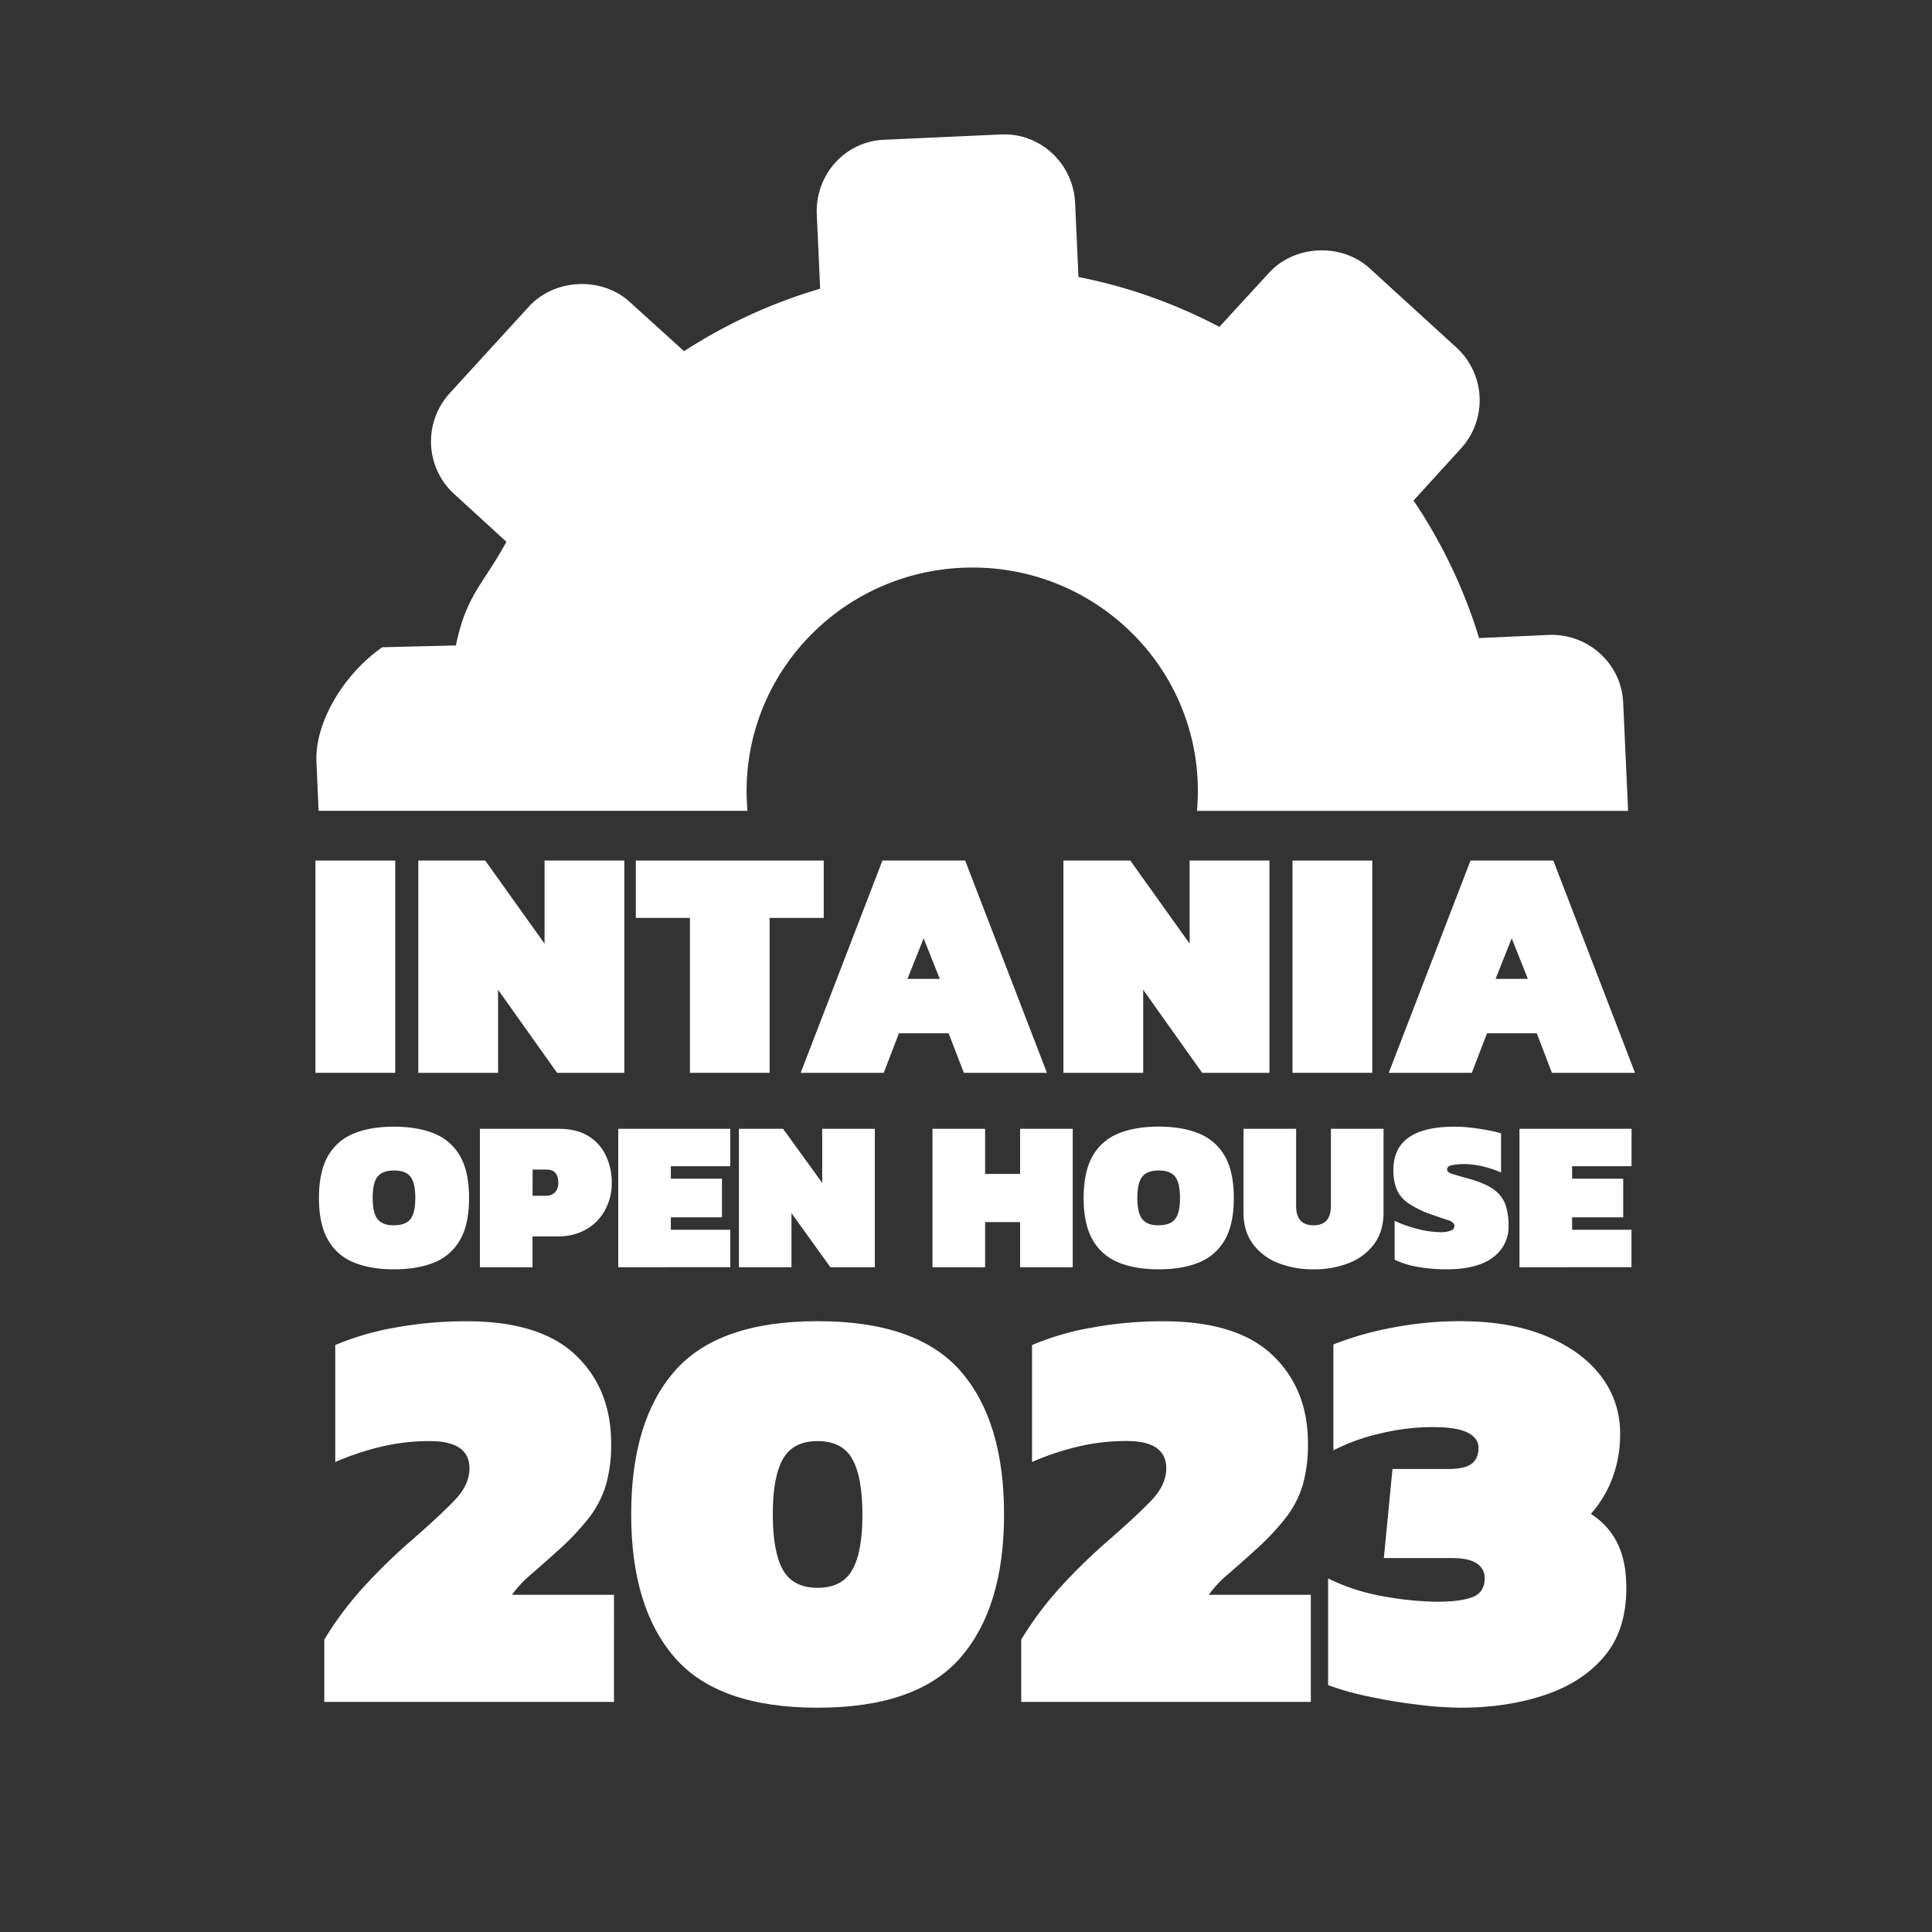 <svg xmlns="http://www.w3.org/2000/svg" viewBox="0 0 1000 1000"><rect x="0" y="0" width="1000" height="1000" fill="#333333" stroke="none"/><defs><style>.cls-1{fill:#fff;}</style></defs><g id="Layer_1" data-name="Layer 1"><path class="cls-1" d="M163.27,555.3V445.42h41.3V555.3Z"/><path class="cls-1" d="M216.51,555.3V445.42h34.64l30.71,43v-43h41.29V555.3H288.34l-30.54-43v43Z"/><path class="cls-1" d="M357.1,555.3V475.11h-28V445.42h97.25v29.69h-28V555.3Z"/><path class="cls-1" d="M414.43,555.3l42.31-109.88h42.83L541.89,555.3h-43L491,534.83H465.28l-7.85,20.47Zm55.28-48.63h16.72l-8.36-21Z"/><path class="cls-1" d="M550.42,555.3V445.42h34.63l30.71,43v-43h41.3V555.3H622.25l-30.54-43v43Z"/><path class="cls-1" d="M669,555.3V445.42h41.29V555.3Z"/><path class="cls-1" d="M718.82,555.3l42.31-109.88H804L846.28,555.3h-43l-7.85-20.47H769.67l-7.85,20.47Zm55.28-48.63h16.72l-8.36-21Z"/><path class="cls-1" d="M203.93,657q-12.27,0-20.94-3.62a26.69,26.69,0,0,1-13.28-11.73q-4.62-8.13-4.62-21.59t4.62-21.64A26.78,26.78,0,0,1,183,586.77q8.67-3.62,20.94-3.61t20.94,3.61a26.78,26.78,0,0,1,13.28,11.68q4.62,8.07,4.62,21.64t-4.62,21.59a26.69,26.69,0,0,1-13.28,11.73Q216.2,657,203.93,657Zm0-22.81c4,0,6.81-1.05,8.5-3.17s2.53-5.76,2.53-11-.84-8.84-2.53-11-4.52-3.17-8.5-3.17-6.81,1.06-8.5,3.17-2.53,5.77-2.53,11,.84,8.85,2.53,11S200,634.22,203.93,634.22Z"/><path class="cls-1" d="M248.4,655.92V584.27h40.75q9.33,0,15.42,3.78a23.51,23.51,0,0,1,9.06,10.13,32.46,32.46,0,0,1,3,14,28.86,28.86,0,0,1-3.43,14.08,25.57,25.57,0,0,1-9.68,10,28.69,28.69,0,0,1-14.8,3.68H275.64v16Zm27.24-37h6.64a6.49,6.49,0,0,0,5-1.78,6.82,6.82,0,0,0,1.69-4.9q0-6.88-6.19-6.89h-7.09Z"/><path class="cls-1" d="M320,655.92V584.27h58v19.36H347.23v6.45h26.45v20H347.23v6.45H378v19.36Z"/><path class="cls-1" d="M382.46,655.92V584.27h22.86l20.26,28v-28h27.24v71.65h-23l-20.15-28v28Z"/><path class="cls-1" d="M482.65,655.92V584.27h27.24v23.36H528V584.27h27.24v71.65H528V632.55H509.89v23.37Z"/><path class="cls-1" d="M599.72,657q-12.27,0-20.93-3.62a26.71,26.71,0,0,1-13.29-11.73q-4.62-8.13-4.61-21.59t4.61-21.64a26.8,26.8,0,0,1,13.29-11.68q8.65-3.62,20.93-3.61t20.94,3.61A26.8,26.8,0,0,1,634,598.45q4.6,8.07,4.61,21.64T634,641.68a26.71,26.71,0,0,1-13.29,11.73Q612,657,599.72,657Zm0-22.81c4,0,6.81-1.05,8.5-3.17s2.54-5.76,2.54-11-.85-8.84-2.54-11-4.52-3.17-8.5-3.17-6.81,1.06-8.49,3.17-2.54,5.77-2.54,11,.85,8.85,2.54,11S595.75,634.22,599.72,634.22Z"/><path class="cls-1" d="M679.87,657a48.57,48.57,0,0,1-18.46-3.34,29.22,29.22,0,0,1-13-9.9q-4.78-6.57-4.78-16.13V584.27h27.24v39.94q0,10,9,10t9-10V584.27h27.24v43.39q0,9.57-4.78,16.13a29.28,29.28,0,0,1-13,9.9A48.62,48.62,0,0,1,679.87,657Z"/><path class="cls-1" d="M748.54,657a83.09,83.09,0,0,1-14.74-1.28A43.76,43.76,0,0,1,721.86,652V631.89a62.5,62.5,0,0,0,11.94,4.22,48.68,48.68,0,0,0,11.82,1.67,13.71,13.71,0,0,0,5.29-.83,2.64,2.64,0,0,0,1.91-2.39q0-2-3.6-3.12t-9.46-3.23a49.94,49.94,0,0,1-11-5.56,16.54,16.54,0,0,1-5.8-6.95,26,26,0,0,1-1.74-10.18q0-22.37,31.85-22.36a70.9,70.9,0,0,1,8.05.5q4.45.5,8.67,1.28a64.75,64.75,0,0,1,7.15,1.67v20.24A57.75,57.75,0,0,0,766,603.4a46,46,0,0,0-8.33-.89,33.35,33.35,0,0,0-5.74.51c-1.95.33-2.93,1.09-2.93,2.28,0,1,.86,1.72,2.59,2.28s4.47,1.35,8.22,2.39q9,2.44,13.51,5.84a16.43,16.43,0,0,1,6,8,34.08,34.08,0,0,1,1.52,10.63,19.57,19.57,0,0,1-8.11,16.4Q764.64,657,748.54,657Z"/><path class="cls-1" d="M786.48,655.92V584.27h58v19.36H813.72v6.45h26.45v20H813.72v6.45h30.73v19.36Z"/><path class="cls-1" d="M167.86,880.9V848.66a174.27,174.27,0,0,1,19.3-26.06,295,295,0,0,1,24.34-24q16.63-14.46,24.05-22.3T243,760.07q0-14.16-20.49-14.16a108.13,108.13,0,0,0-25.68,3,141.79,141.79,0,0,0-23.31,7.84V696.19a142.74,142.74,0,0,1,30.88-9,203.3,203.3,0,0,1,37.11-3.31q38,0,56.41,17.48t18.41,45.8a76,76,0,0,1-2.67,21.39,52.55,52.55,0,0,1-8.76,17,129.4,129.4,0,0,1-16.48,17.33q-5.94,5.43-13.06,11.6a60.37,60.37,0,0,0-10.39,11h52.84V880.9Z"/><path class="cls-1" d="M423.19,883.91q-51.36,0-73.92-25.91T326.7,783.88q0-48.51,22.57-74.28t73.92-25.76q51.36,0,73.93,25.76t22.57,74.28q0,48.21-22.57,74.12T423.19,883.91Zm0-62.07q12.76,0,18-9.34t5.19-28.62q0-19.29-5.19-28.63t-18-9.34q-12.76,0-18,9.34T400,783.88q0,19.29,5.2,28.62T423.19,821.84Z"/><path class="cls-1" d="M528.59,880.9V848.66a175,175,0,0,1,19.3-26.06,295.2,295.2,0,0,1,24.35-24q16.62-14.46,24-22.3t7.42-16.27q0-14.16-20.49-14.16a108.19,108.19,0,0,0-25.68,3,141.79,141.79,0,0,0-23.31,7.84V696.19a142.91,142.91,0,0,1,30.88-9,203.46,203.46,0,0,1,37.11-3.31q38,0,56.42,17.48t18.4,45.8a76,76,0,0,1-2.67,21.39,52.35,52.35,0,0,1-8.76,17,129.4,129.4,0,0,1-16.48,17.33q-5.94,5.43-13.06,11.6a60.73,60.73,0,0,0-10.39,11h52.85V880.9Z"/><path class="cls-1" d="M755.72,883.91a191.08,191.08,0,0,1-21.23-1.5q-12.91-1.51-25.68-4.22a142.62,142.62,0,0,1-21.38-6V817a105.43,105.43,0,0,0,29.1,9.34,163.69,163.69,0,0,0,27.32,2.71q12.17,0,18.4-2.41t6.24-9.94a8.72,8.72,0,0,0-4-7.38q-4-2.87-13.21-2.86h-35l4.46-46.11h28.8q8.61,0,12.17-2.71t3.56-8.43q0-4.83-5.64-7.69t-18.11-2.86a116.52,116.52,0,0,0-27.76,3.46,101.18,101.18,0,0,0-23.6,8.59V695.89a163.62,163.62,0,0,1,30-8.59,184,184,0,0,1,35.63-3.46q25.83,0,44.39,7.68t28.5,20.79A47.86,47.86,0,0,1,838.56,742a63.65,63.65,0,0,1-4.16,23.51,58.42,58.42,0,0,1-11,18.08A37.57,37.57,0,0,1,836.78,798q5,9.35,5,24.1,0,21.71-11.43,35.26t-30.88,20Q780.07,883.91,755.72,883.91Z"/><path class="cls-1" d="M164.9,419.69h222c-.15-1.66-.27-3.34-.34-5-2.91-63.83,47-117.88,111.39-120.81s119,46.37,121.94,110.2a116,116,0,0,1-.35,15.63H842.7l-2.55-56.07c-.91-20.31-18.37-35.91-38.72-35l-35.86,1.63a266.62,266.62,0,0,0-33.93-71.19l24.6-27a37,37,0,0,0-2.37-52.18l-44.92-41c-14.56-13.31-38.91-12.19-52.15,2.36l-25.66,27.93a266.93,266.93,0,0,0-72.93-25.82L556.47,105c-.93-20.35-18-36.34-38.3-35.41l-60.73,2.76c-20.35.93-35.6,18.38-34.67,38.73l1.74,38.36a267.84,267.84,0,0,0-70.45,32.35L326,156.33c-14.56-13.32-38.92-12.19-52.25,2.36l-41,44.87a37.14,37.14,0,0,0-9.63,26.58,36.62,36.62,0,0,0,12,25.58l27,24.72c-12.54,22.88-20.68,27.35-26.15,53.64l-38.11.93c-20.11,14.05-35,39.07-34.06,59.38Z"/></g></svg>